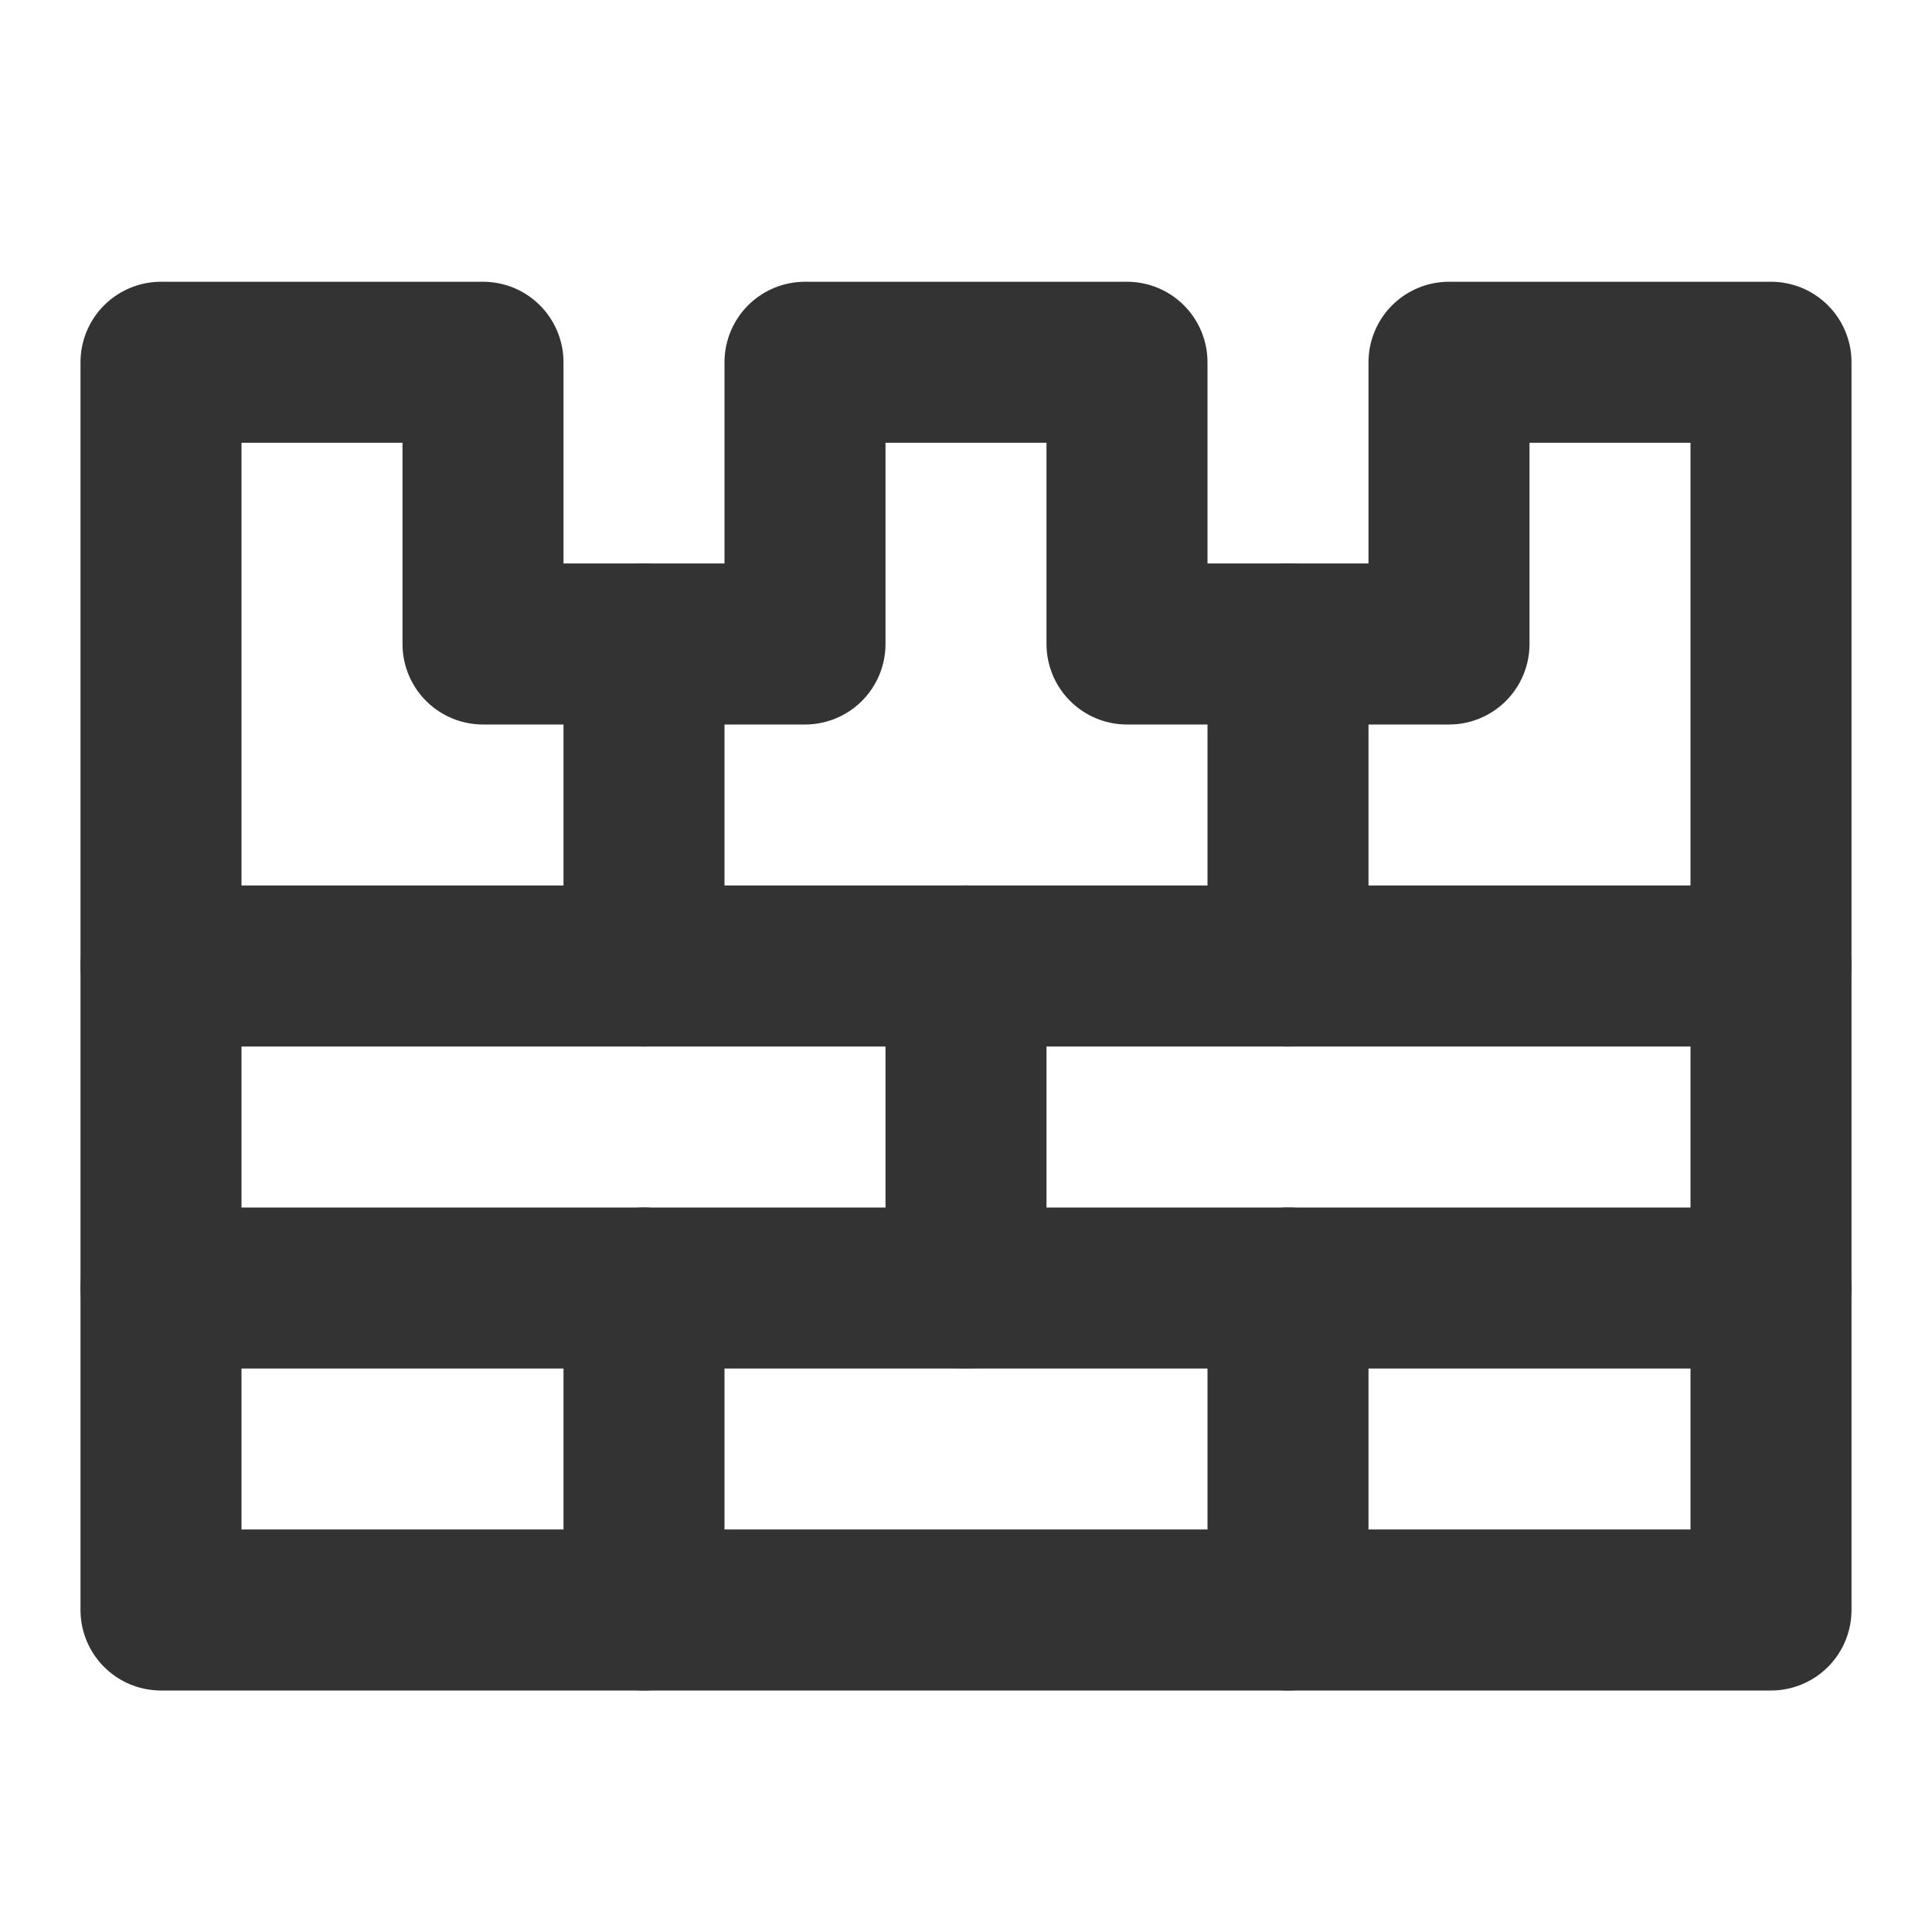 <?xml version="1.0" encoding="UTF-8"?><svg width="24" height="24" viewBox="0 0 48 48" fill="none" xmlns="http://www.w3.org/2000/svg"><path d="M4 9V40H44V9H36V16H28V9H20V16H12V9H4Z" stroke="#333" stroke-width="4" stroke-linecap="round" stroke-linejoin="round"/><path d="M4 24H44" stroke="#333" stroke-width="4" stroke-linecap="round" stroke-linejoin="round"/><path d="M4 32H44" stroke="#333" stroke-width="4" stroke-linecap="round" stroke-linejoin="round"/><path d="M24 24V32" stroke="#333" stroke-width="4" stroke-linecap="round" stroke-linejoin="round"/><path d="M16 32V40" stroke="#333" stroke-width="4" stroke-linecap="round" stroke-linejoin="round"/><path d="M16 16V24" stroke="#333" stroke-width="4" stroke-linecap="round" stroke-linejoin="round"/><path d="M32 32V40" stroke="#333" stroke-width="4" stroke-linecap="round" stroke-linejoin="round"/><path d="M32 16V24" stroke="#333" stroke-width="4" stroke-linecap="round" stroke-linejoin="round"/></svg>